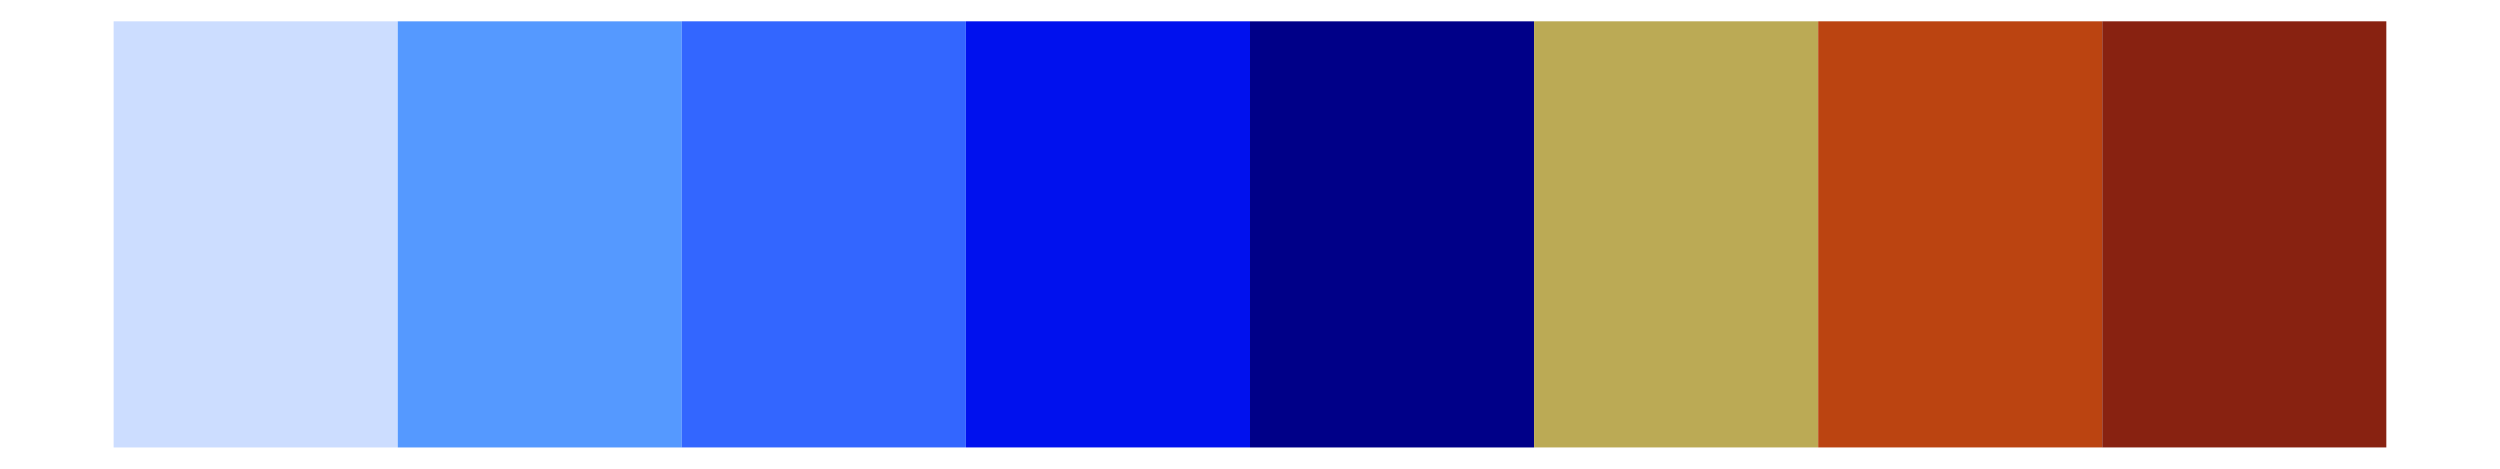 <svg xmlns="http://www.w3.org/2000/svg" width="768" height="144" class="svglite" viewBox="0 0 576 108"><defs><style></style></defs><rect width="100%" height="100%" style="stroke:none;fill:none;stroke-linecap:round;stroke-linejoin:round;stroke-miterlimit:10"/><defs><clipPath id="cpMC4wMHw1NzYuMDB8MC4wMHwxMDguMDA="><path d="M0 0h576v108H0z" style="fill:none;stroke:#000;stroke-linecap:round;stroke-linejoin:round;stroke-miterlimit:10"/></clipPath></defs><g clip-path="url(#cpMC4wMHw1NzYuMDB8MC4wMHwxMDguMDA=)"><path d="M26.18 4.91h65.45v98.18H26.18z" style="stroke-width:.21;stroke:none;stroke-linecap:butt;stroke-linejoin:miter;fill:#cdf;stroke-miterlimit:10"/><path d="M91.64 4.91h65.45v98.18H91.64z" style="stroke-width:.21;stroke:none;stroke-linecap:butt;stroke-linejoin:miter;fill:#59f;stroke-miterlimit:10"/><path d="M157.09 4.91h65.45v98.18h-65.45z" style="stroke-width:.21;stroke:none;stroke-linecap:butt;stroke-linejoin:miter;fill:#36f;stroke-miterlimit:10"/><path d="M222.55 4.91H288v98.18h-65.45z" style="stroke-width:.21;stroke:none;stroke-linecap:butt;stroke-linejoin:miter;fill:#01e;stroke-miterlimit:10"/><path d="M288 4.91h65.45v98.18H288z" style="stroke-width:.21;stroke:none;stroke-linecap:butt;stroke-linejoin:miter;fill:#008;stroke-miterlimit:10"/><path d="M353.45 4.91h65.45v98.18h-65.45z" style="stroke-width:.21;stroke:none;stroke-linecap:butt;stroke-linejoin:miter;fill:#ba5;stroke-miterlimit:10"/><path d="M418.91 4.91h65.45v98.18h-65.45z" style="stroke-width:.21;stroke:none;stroke-linecap:butt;stroke-linejoin:miter;fill:#b41;stroke-miterlimit:10"/><path d="M484.36 4.91h65.45v98.18h-65.45z" style="stroke-width:.21;stroke:none;stroke-linecap:butt;stroke-linejoin:miter;fill:#821;stroke-miterlimit:10"/></g></svg>